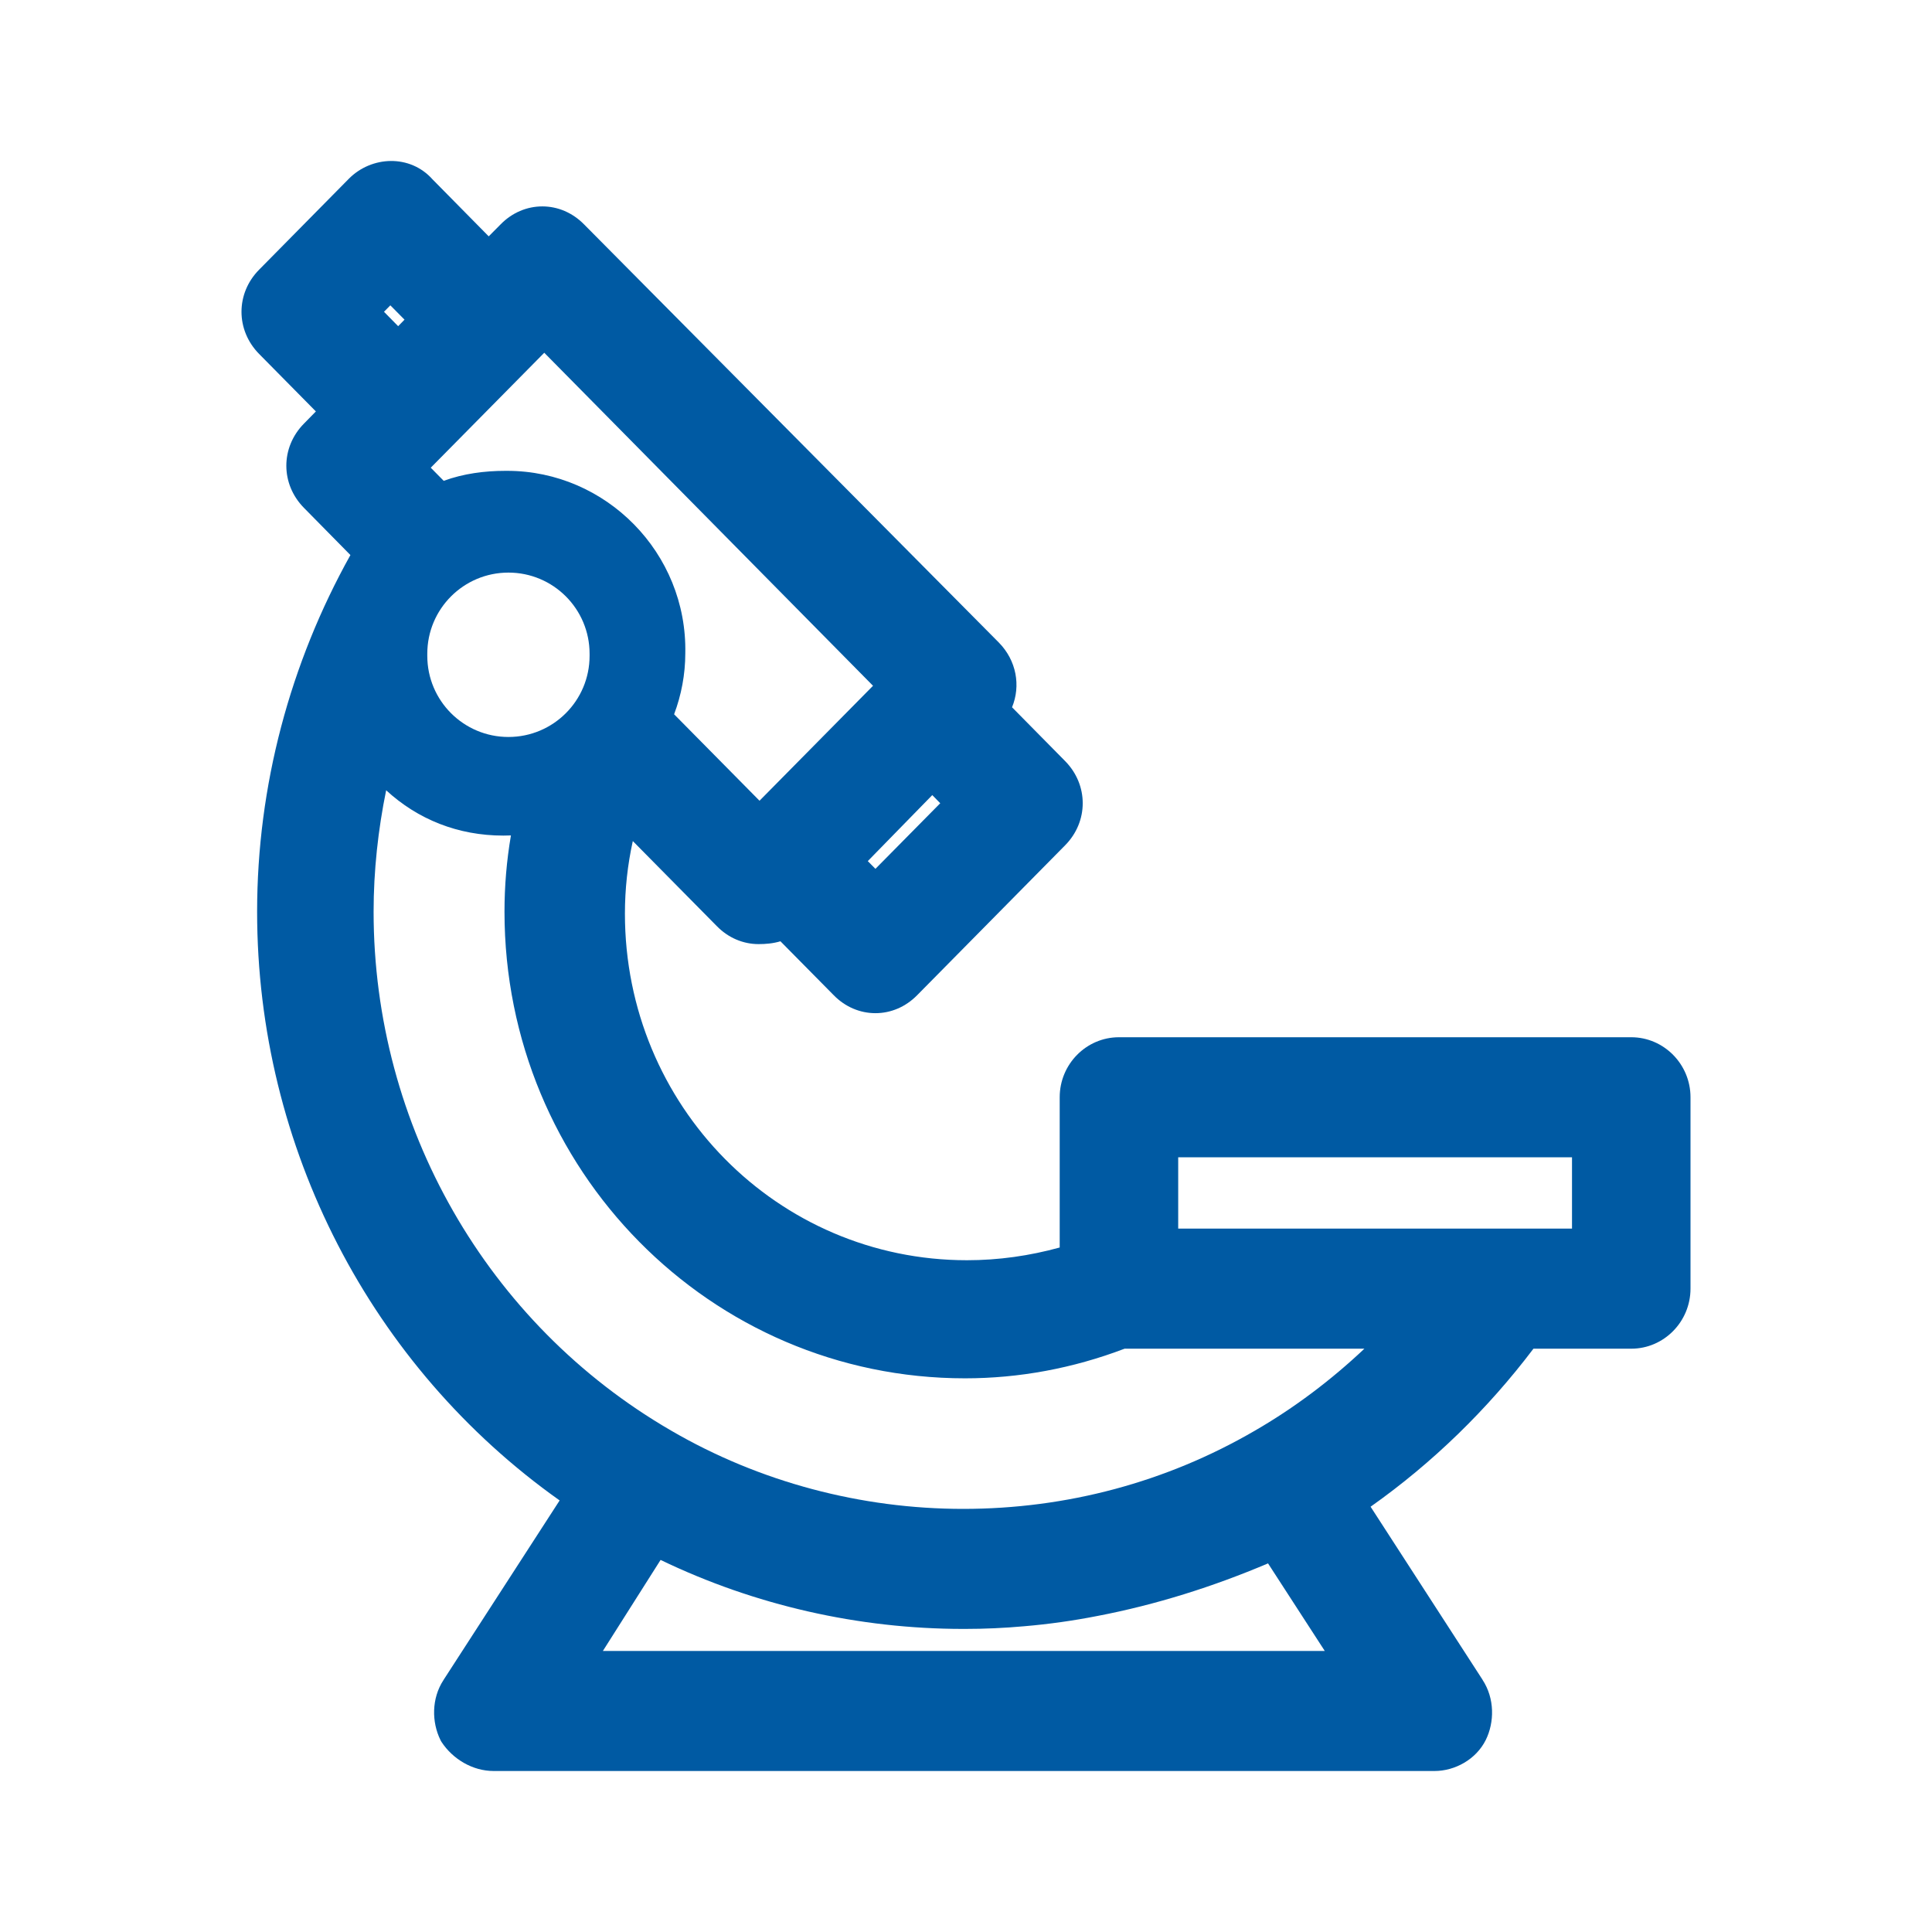<svg xmlns="http://www.w3.org/2000/svg" width="24" height="24" viewBox="0 0 24 24" fill="none">
<path fill-rule="evenodd" clip-rule="evenodd" d="M3.219 4.397L3.924 5.111L3.776 5.262C3.484 5.558 3.484 6.013 3.776 6.309L4.353 6.895C3.604 8.238 3.194 9.762 3.194 11.326C3.194 14.258 4.612 16.98 6.952 18.639L5.511 20.867L5.51 20.869C5.358 21.1 5.363 21.395 5.471 21.614L5.478 21.628L5.486 21.641C5.626 21.853 5.871 22 6.132 22H17.82C18.074 22 18.337 21.856 18.457 21.614C18.565 21.395 18.569 21.1 18.417 20.868L18.417 20.867L17.026 18.717C17.797 18.172 18.481 17.505 19.049 16.754H20.264C20.669 16.754 21 16.419 21 16.008V13.63C21 13.22 20.669 12.885 20.264 12.885H13.9C13.494 12.885 13.164 13.22 13.164 13.63V15.497C12.789 15.6 12.406 15.655 12.012 15.655C9.659 15.655 7.763 13.734 7.763 11.35C7.763 11.044 7.796 10.743 7.861 10.448L8.906 11.506C9.048 11.651 9.233 11.728 9.423 11.728C9.508 11.728 9.602 11.721 9.695 11.693L10.358 12.364C10.5 12.509 10.685 12.586 10.875 12.586C11.065 12.586 11.249 12.509 11.392 12.364L13.231 10.501C13.523 10.206 13.523 9.75 13.231 9.454L12.572 8.786C12.682 8.518 12.627 8.205 12.408 7.982L7.254 2.786C7.111 2.641 6.927 2.564 6.737 2.564C6.547 2.564 6.362 2.641 6.22 2.786L6.071 2.936L5.372 2.227C5.094 1.915 4.615 1.935 4.332 2.222L3.219 3.35C2.927 3.645 2.927 4.101 3.219 4.397ZM6.267 11.326C6.267 11.009 6.293 10.694 6.347 10.378C6.315 10.379 6.284 10.38 6.253 10.38C5.69 10.38 5.19 10.179 4.797 9.817C4.697 10.306 4.641 10.817 4.641 11.326C4.641 13.98 6.046 16.445 8.338 17.772C9.437 18.412 10.7 18.744 11.964 18.744C13.251 18.744 14.491 18.411 15.589 17.772C16.074 17.492 16.534 17.146 16.949 16.754H13.97C13.326 16.999 12.657 17.122 11.988 17.122C8.824 17.122 6.267 14.531 6.267 11.326ZM19.528 15.262H14.636V14.376H19.528V15.262ZM9.435 9.947L8.374 8.873C8.464 8.634 8.513 8.376 8.513 8.117C8.539 6.869 7.527 5.849 6.301 5.849L6.289 5.849L6.277 5.849C6.022 5.849 5.757 5.883 5.512 5.973L5.351 5.81L6.761 4.382L10.845 8.519L9.435 9.947ZM11.581 9.877L10.78 10.697L10.875 10.793L11.68 9.978L11.581 9.877ZM15.752 19.421C15.071 19.71 14.36 19.935 13.633 20.074C13.333 20.133 13.029 20.176 12.721 20.202C12.477 20.224 12.233 20.235 11.988 20.235L11.976 20.235L11.964 20.235C10.67 20.235 9.376 19.942 8.206 19.378L7.489 20.509H16.457L15.752 19.421ZM4.849 3.793L5.025 3.971L4.946 4.052L4.77 3.873L4.849 3.793ZM6.316 7.113C5.759 7.113 5.308 7.564 5.308 8.121V8.147C5.308 8.704 5.759 9.155 6.316 9.155C6.873 9.155 7.324 8.704 7.324 8.147V8.121C7.324 7.564 6.873 7.113 6.316 7.113Z" fill="#005AA3"/>
</svg>